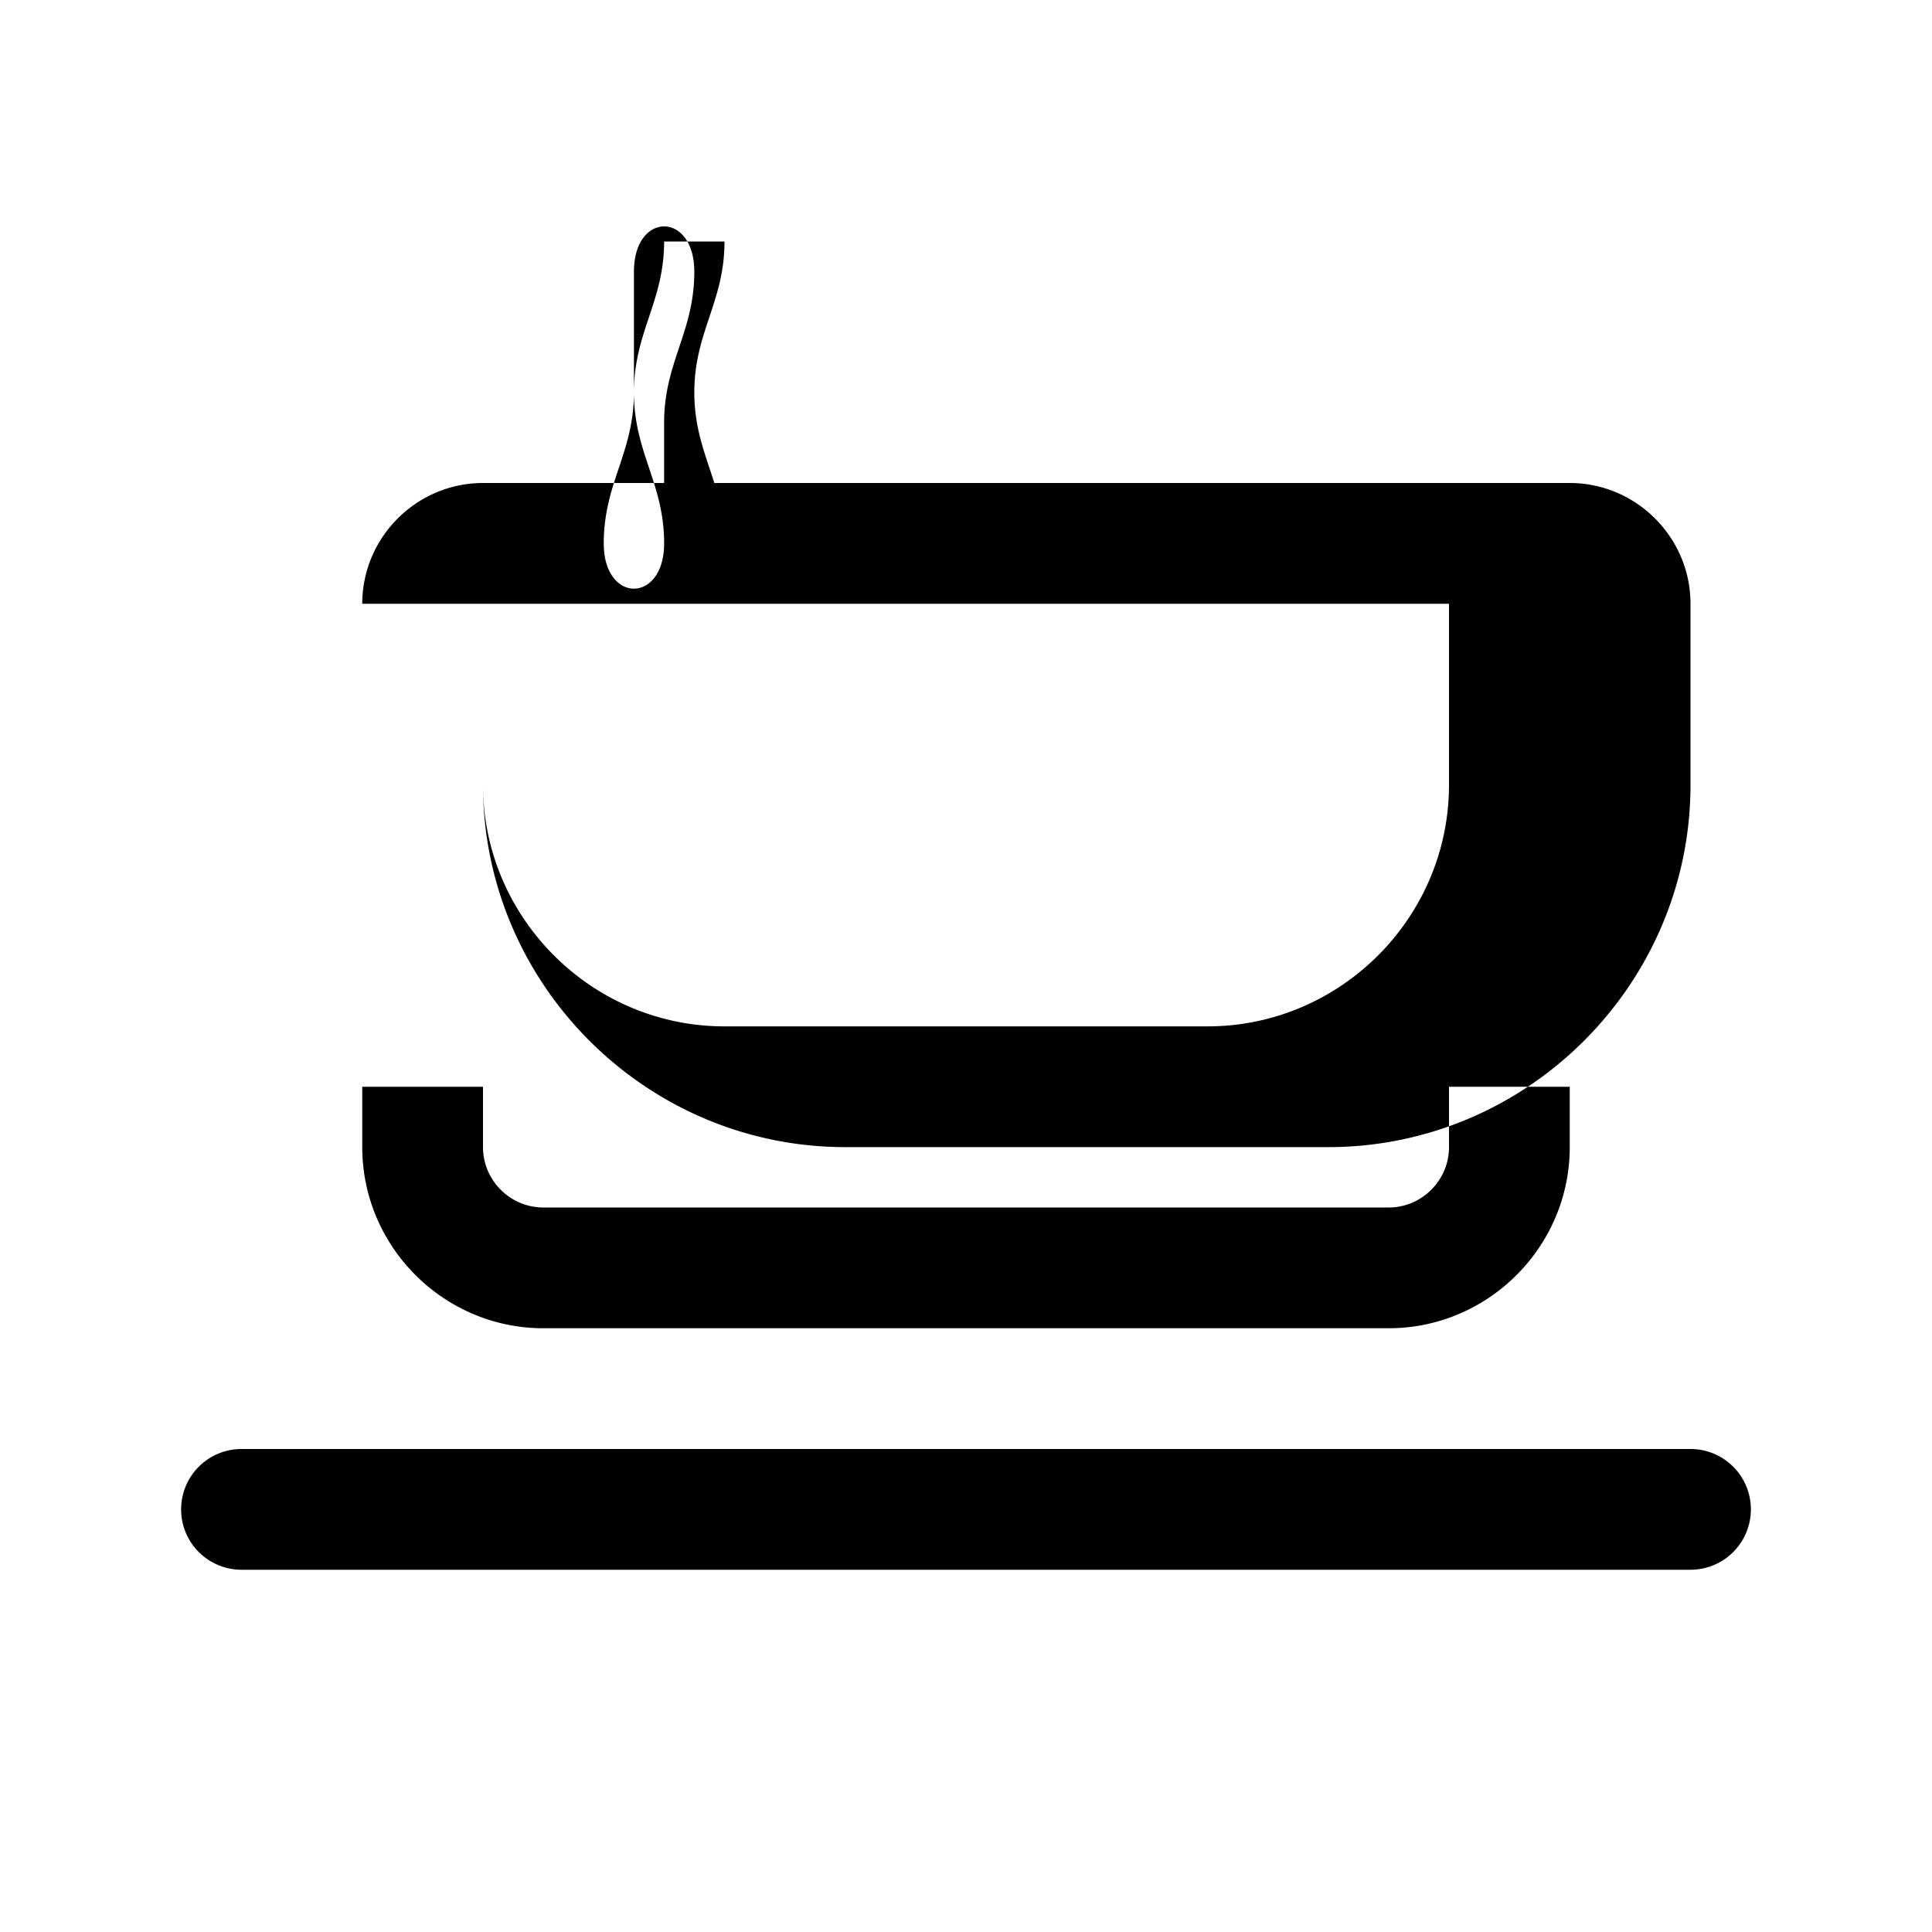 <!-- coffee.svg -->
<svg xmlns="http://www.w3.org/2000/svg" viewBox="0 0 64 64" fill="currentColor">
  <title>Coffee Cup</title>
  <path d="M12 20c0-2.2 1.8-4 4-4h36c2.2 0 4 1.8 4 4v6c0 6.6-5.4 12-12 12H28c-6.6 0-12-5.4-12-12v-6zm4 0v6c0 4.4 3.6 8 8 8h16c4.4 0 8-3.6 8-8v-6H16zM8 48h48a2 2 0 110 4H8a2 2 0 110-4zm10-4h28c3.3 0 6-2.7 6-6v-2h-4v2c0 1.1-.9 2-2 2H18c-1.1 0-2-.9-2-2v-2h-4v2c0 3.3 2.7 6 6 6zM24 8c0 2-1 3-1 5s1 3 1 5-2 2-2 0 0-2 0-4 1-3 1-5-2-2-2 0 0 2 0 4-1 3-1 5 2 2 2 0-1-3-1-5 1-3 1-5z"/>
</svg>
